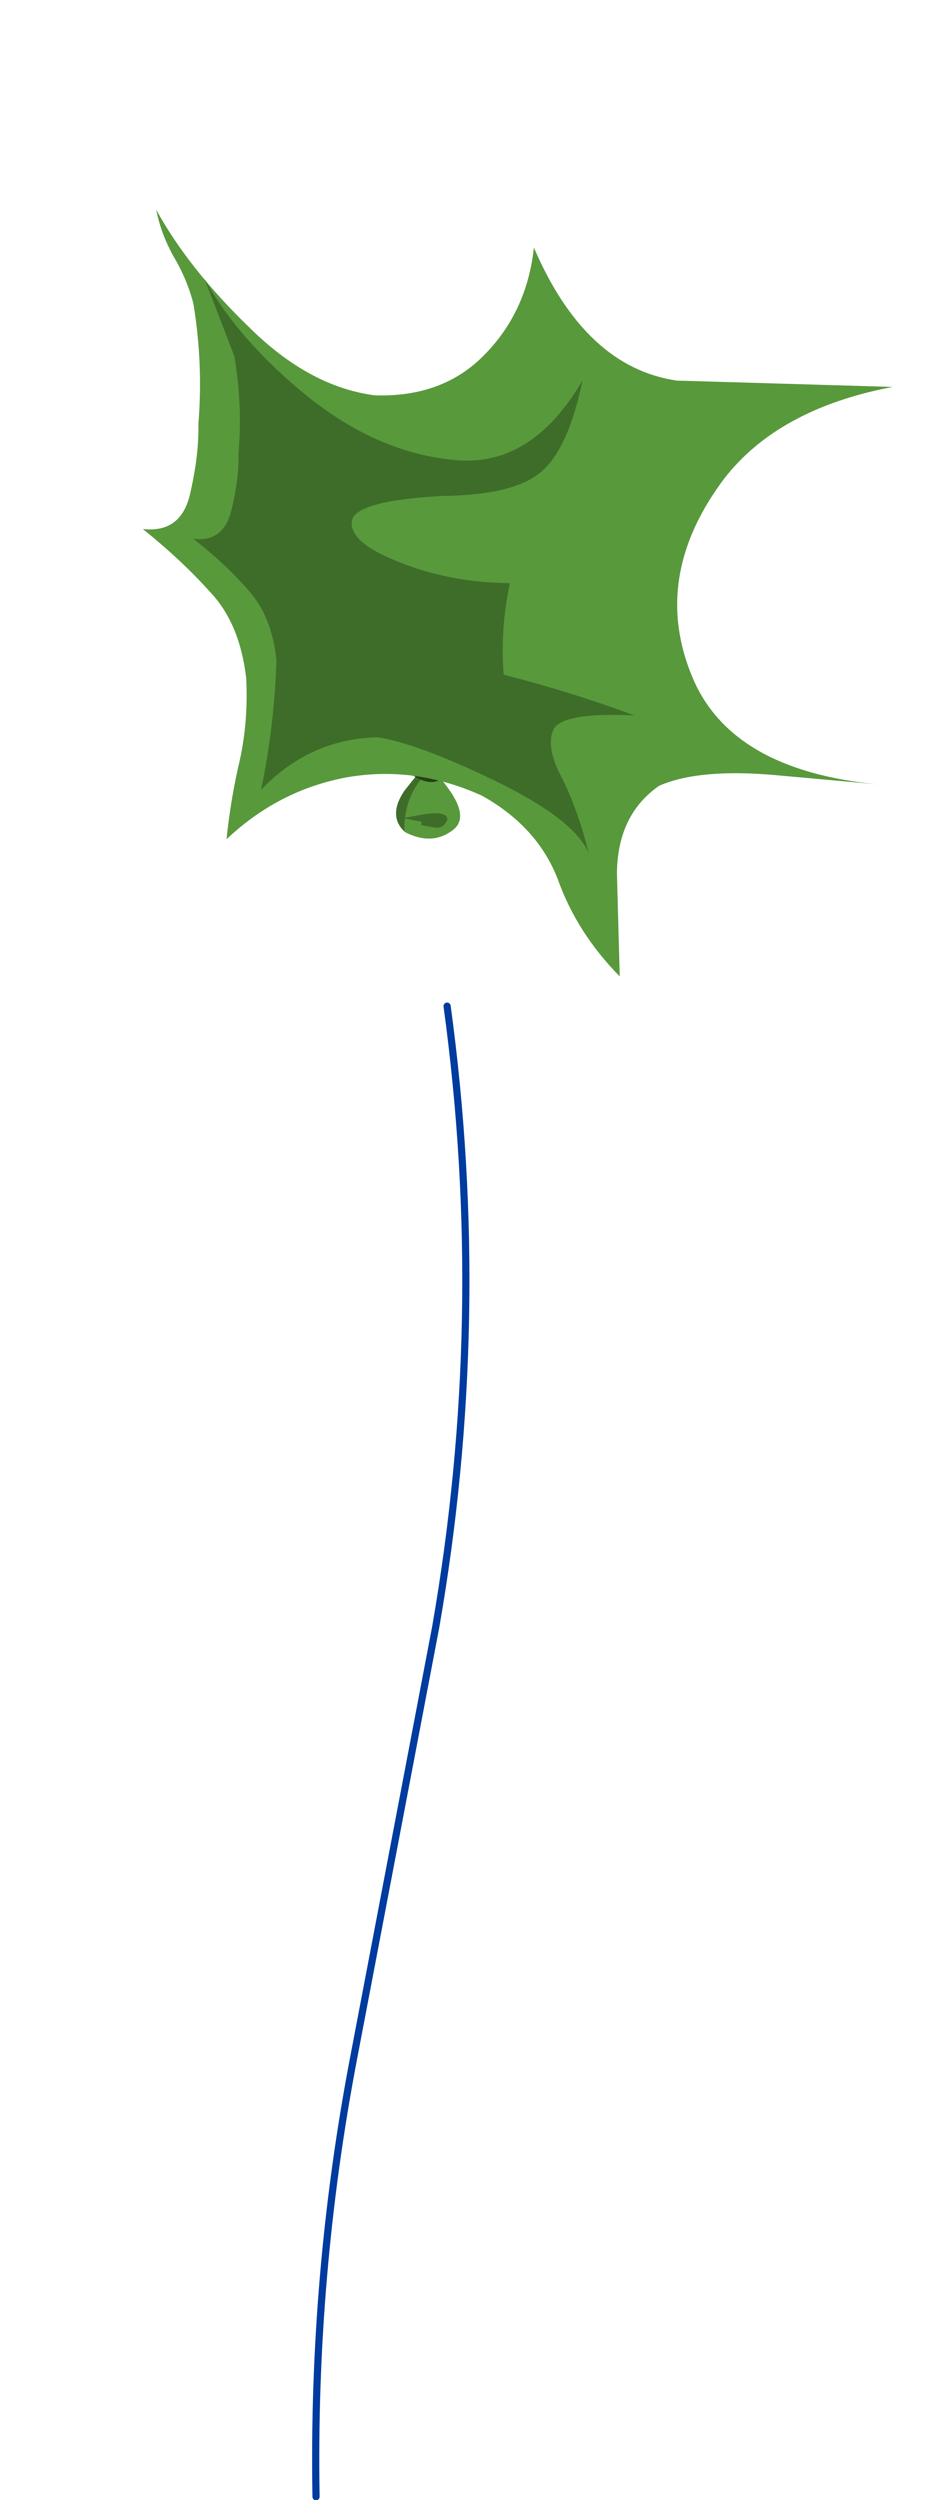 <?xml version="1.0" encoding="UTF-8" standalone="no"?>
<svg xmlns:xlink="http://www.w3.org/1999/xlink" height="177.7px" width="66.6px" xmlns="http://www.w3.org/2000/svg">
  <g transform="matrix(1, 0, 0, 1, 9.35, 11.45)">
    <use height="156.5" transform="matrix(0.68, 0.0, 0.0, 0.68, 12.841, 59.824)" width="16.4" xlink:href="#sprite0"/>
    <use height="54.5" transform="matrix(1.0, 0.0, 0.0, 1.0, 0.8, 3.45)" width="53.3" xlink:href="#shape1"/>
  </g>
  <defs>
    <g id="sprite0" transform="matrix(1, 0, 0, 1, 13.9, 35.7)">
      <use height="156.5" transform="matrix(1.0, 0.0, 0.0, 1.0, -13.9, -35.7)" width="16.4" xlink:href="#shape0"/>
    </g>
    <g id="shape0" transform="matrix(1, 0, 0, 1, 13.9, 35.7)">
      <path d="M0.2 -35.35 Q4.65 -2.75 -1.0 29.6 L-9.6 74.75 Q-13.9 97.35 -13.5 120.45" fill="none" stroke="#003b9f" stroke-linecap="round" stroke-linejoin="round" stroke-width="0.75"/>
    </g>
    <g id="shape1" transform="matrix(1, 0, 0, 1, -0.8, -3.45)">
      <path d="M20.95 42.8 Q24.4 46.25 22.9 47.5 21.4 48.7 19.45 47.7 18.2 46.6 19.4 44.75 L20.95 42.8" fill="#58993c" fill-rule="evenodd" stroke="none"/>
      <path d="M21.3 43.15 Q19.3 45.0 19.4 47.65 18.2 46.5 19.4 44.75 L20.95 42.8 21.3 43.15" fill="#3e6d29" fill-rule="evenodd" stroke="none"/>
      <path d="M19.7 43.45 L22.75 43.2 21.95 43.95 Q21.1 44.5 19.7 43.45" fill="#254215" fill-rule="evenodd" stroke="none"/>
      <path d="M19.25 46.7 L20.95 46.4 Q22.45 46.2 22.45 46.8 22.2 47.5 21.45 47.35 L20.6 47.2 20.6 46.95 19.25 46.7" fill="#3e6d29" fill-rule="evenodd" stroke="none"/>
      <path d="M42.1 22.6 Q36.9 29.55 39.85 36.65 42.6 43.3 53.05 44.3 L45.85 43.65 Q40.35 43.15 37.5 44.4 34.55 46.45 34.5 50.6 L34.7 57.95 Q31.65 54.85 30.3 51.05 28.85 47.3 24.9 45.1 20.15 42.95 15.3 43.8 10.45 44.7 6.75 48.2 7.05 45.3 7.7 42.55 8.3 39.8 8.15 36.75 7.7 32.9 5.65 30.7 3.6 28.4 0.8 26.15 3.5 26.45 4.15 23.7 4.8 20.9 4.75 18.7 5.1 14.4 4.4 10.15 3.95 8.4 3.0 6.8 2.1 5.2 1.75 3.45 4.05 7.65 8.4 11.85 12.65 16.05 17.3 16.65 22.15 16.8 25.1 13.75 28.1 10.7 28.6 6.15 32.25 14.65 38.75 15.6 L54.1 16.05 Q45.95 17.6 42.1 22.6" fill="#58993c" fill-rule="evenodd" stroke="none"/>
      <path d="M32.05 15.6 Q31.05 20.45 29.1 22.1 27.15 23.75 22.1 23.8 15.65 24.15 15.65 25.7 15.6 27.2 19.15 28.55 22.65 29.95 26.9 30.0 26.2 33.15 26.45 36.5 31.3 37.75 35.75 39.4 30.4 39.15 29.95 40.5 29.45 41.75 30.65 43.95 31.75 46.2 32.5 49.2 31.5 46.8 25.85 44.05 20.25 41.35 17.45 40.95 12.6 41.1 9.2 44.7 10.15 40.2 10.3 35.45 9.95 32.3 8.3 30.5 6.7 28.65 4.4 26.85 6.55 27.1 7.1 24.8 7.65 22.55 7.6 20.8 7.9 17.3 7.3 13.85 L5.2 8.4 Q7.65 12.8 12.6 16.8 17.65 20.8 23.05 21.25 28.45 21.75 32.05 15.6" fill="#3e6d29" fill-rule="evenodd" stroke="none"/>
    </g>
  </defs>
</svg>
